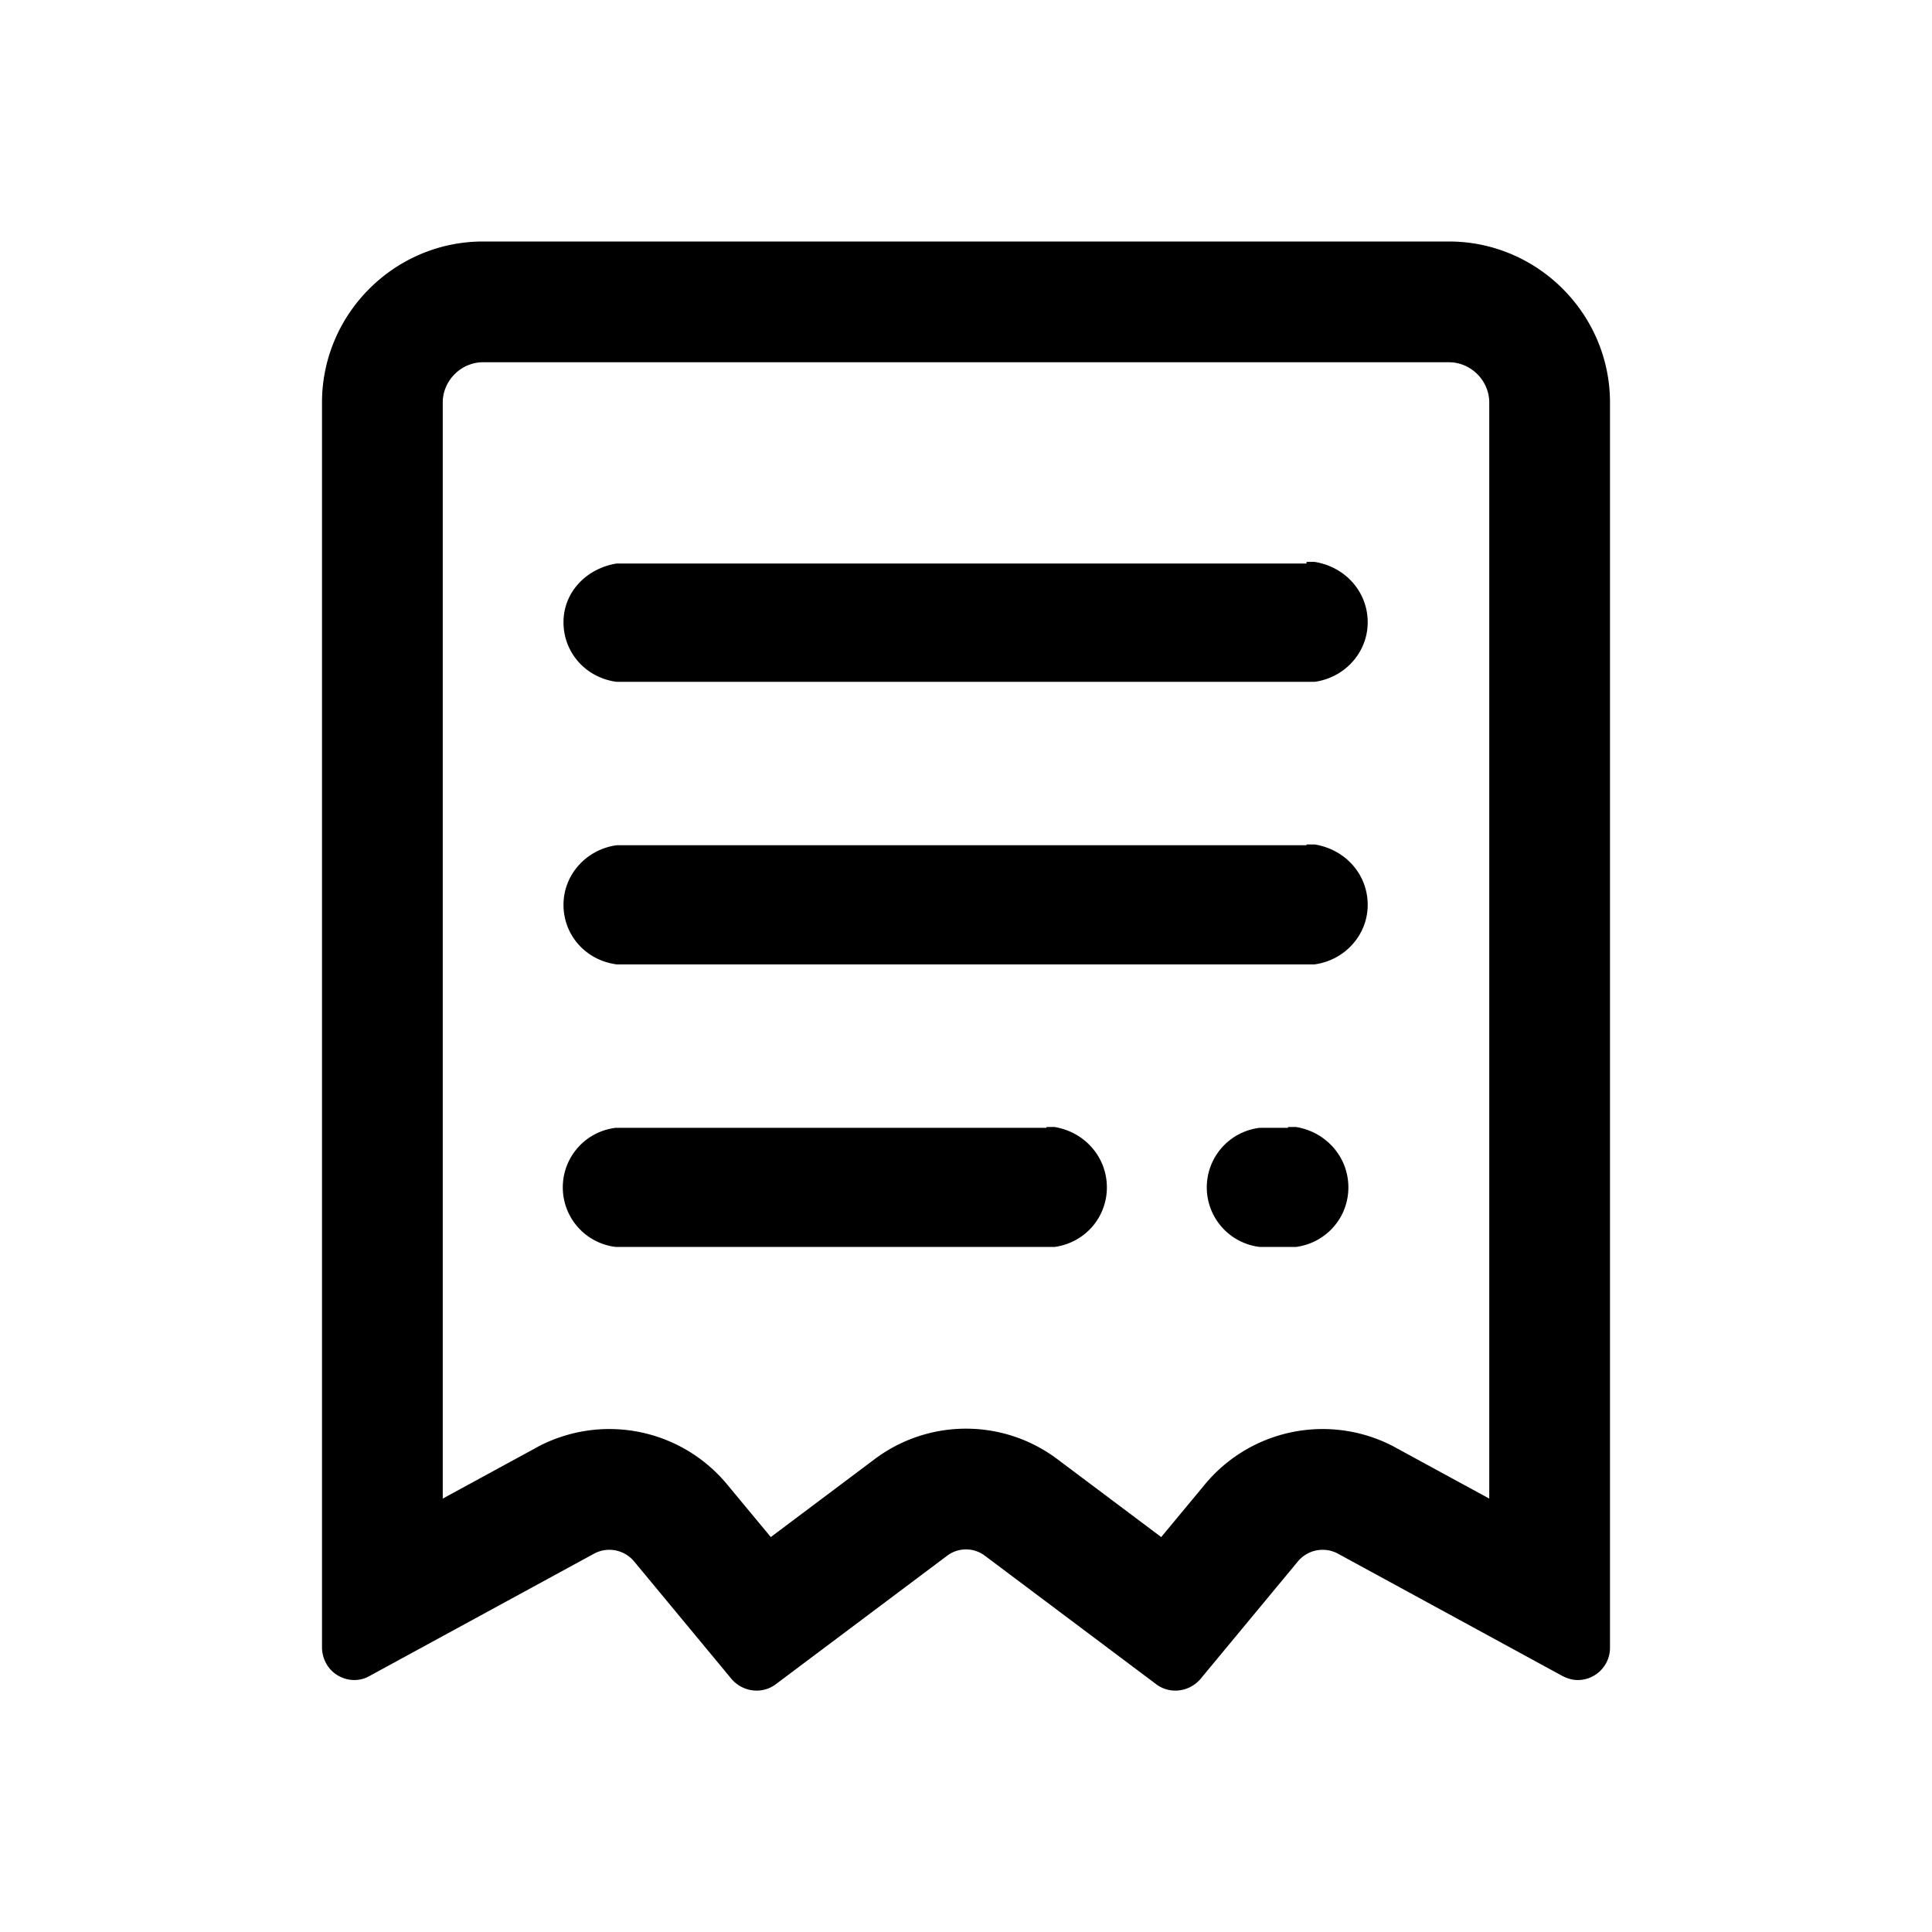 <svg xmlns="http://www.w3.org/2000/svg" width="24" height="24" aria-hidden="true" class="fl-none"><path d="M13.1 14H13v.01H7.65a.745.745 0 0 0 0 1.48h5.45c.37-.05.65-.36.65-.74s-.28-.69-.65-.75ZM16.1 14H16v.01h-.35a.745.745 0 0 0 0 1.48h.45c.37-.05.65-.36.65-.74s-.28-.69-.65-.75ZM16.33 10.49h-.1v.01H7.66c-.37.05-.66.36-.66.74s.28.69.66.74h8.67c.37-.05.66-.36.66-.74s-.28-.69-.66-.75ZM16.33 6.98h-.1V7H7.66c-.37.06-.66.35-.66.73s.28.69.66.74h8.67c.37-.05.66-.36.66-.74s-.28-.69-.66-.75Z"/><path fill-rule="evenodd" d="M16.62 19.3a.4.4 0 0 0-.5.1l-1.21 1.46c-.14.16-.38.19-.55.06l-2.12-1.59a.39.39 0 0 0-.48 0l-2.12 1.59c-.17.13-.41.1-.55-.06L7.88 19.4a.4.4 0 0 0-.5-.1l-2.79 1.52c-.19.11-.44.03-.54-.16a.414.414 0 0 1-.05-.19V5c0-1.1.9-2 2-2h12c1.1 0 2 .9 2 2v15.47c0 .22-.18.4-.4.4-.07 0-.13-.02-.19-.05l-2.79-1.52Zm.702-1.326a1.9 1.9 0 0 0-2.362.475l-.535.645-1.277-.958a1.89 1.89 0 0 0-2.296 0l-1.277.958-.535-.645a1.9 1.9 0 0 0-2.362-.475l-.008.005-1.17.637V5c0-.272.228-.5.5-.5h12c.272 0 .5.228.5.5v13.616l-1.17-.637-.008-.005Z" clip-rule="evenodd"/></svg>